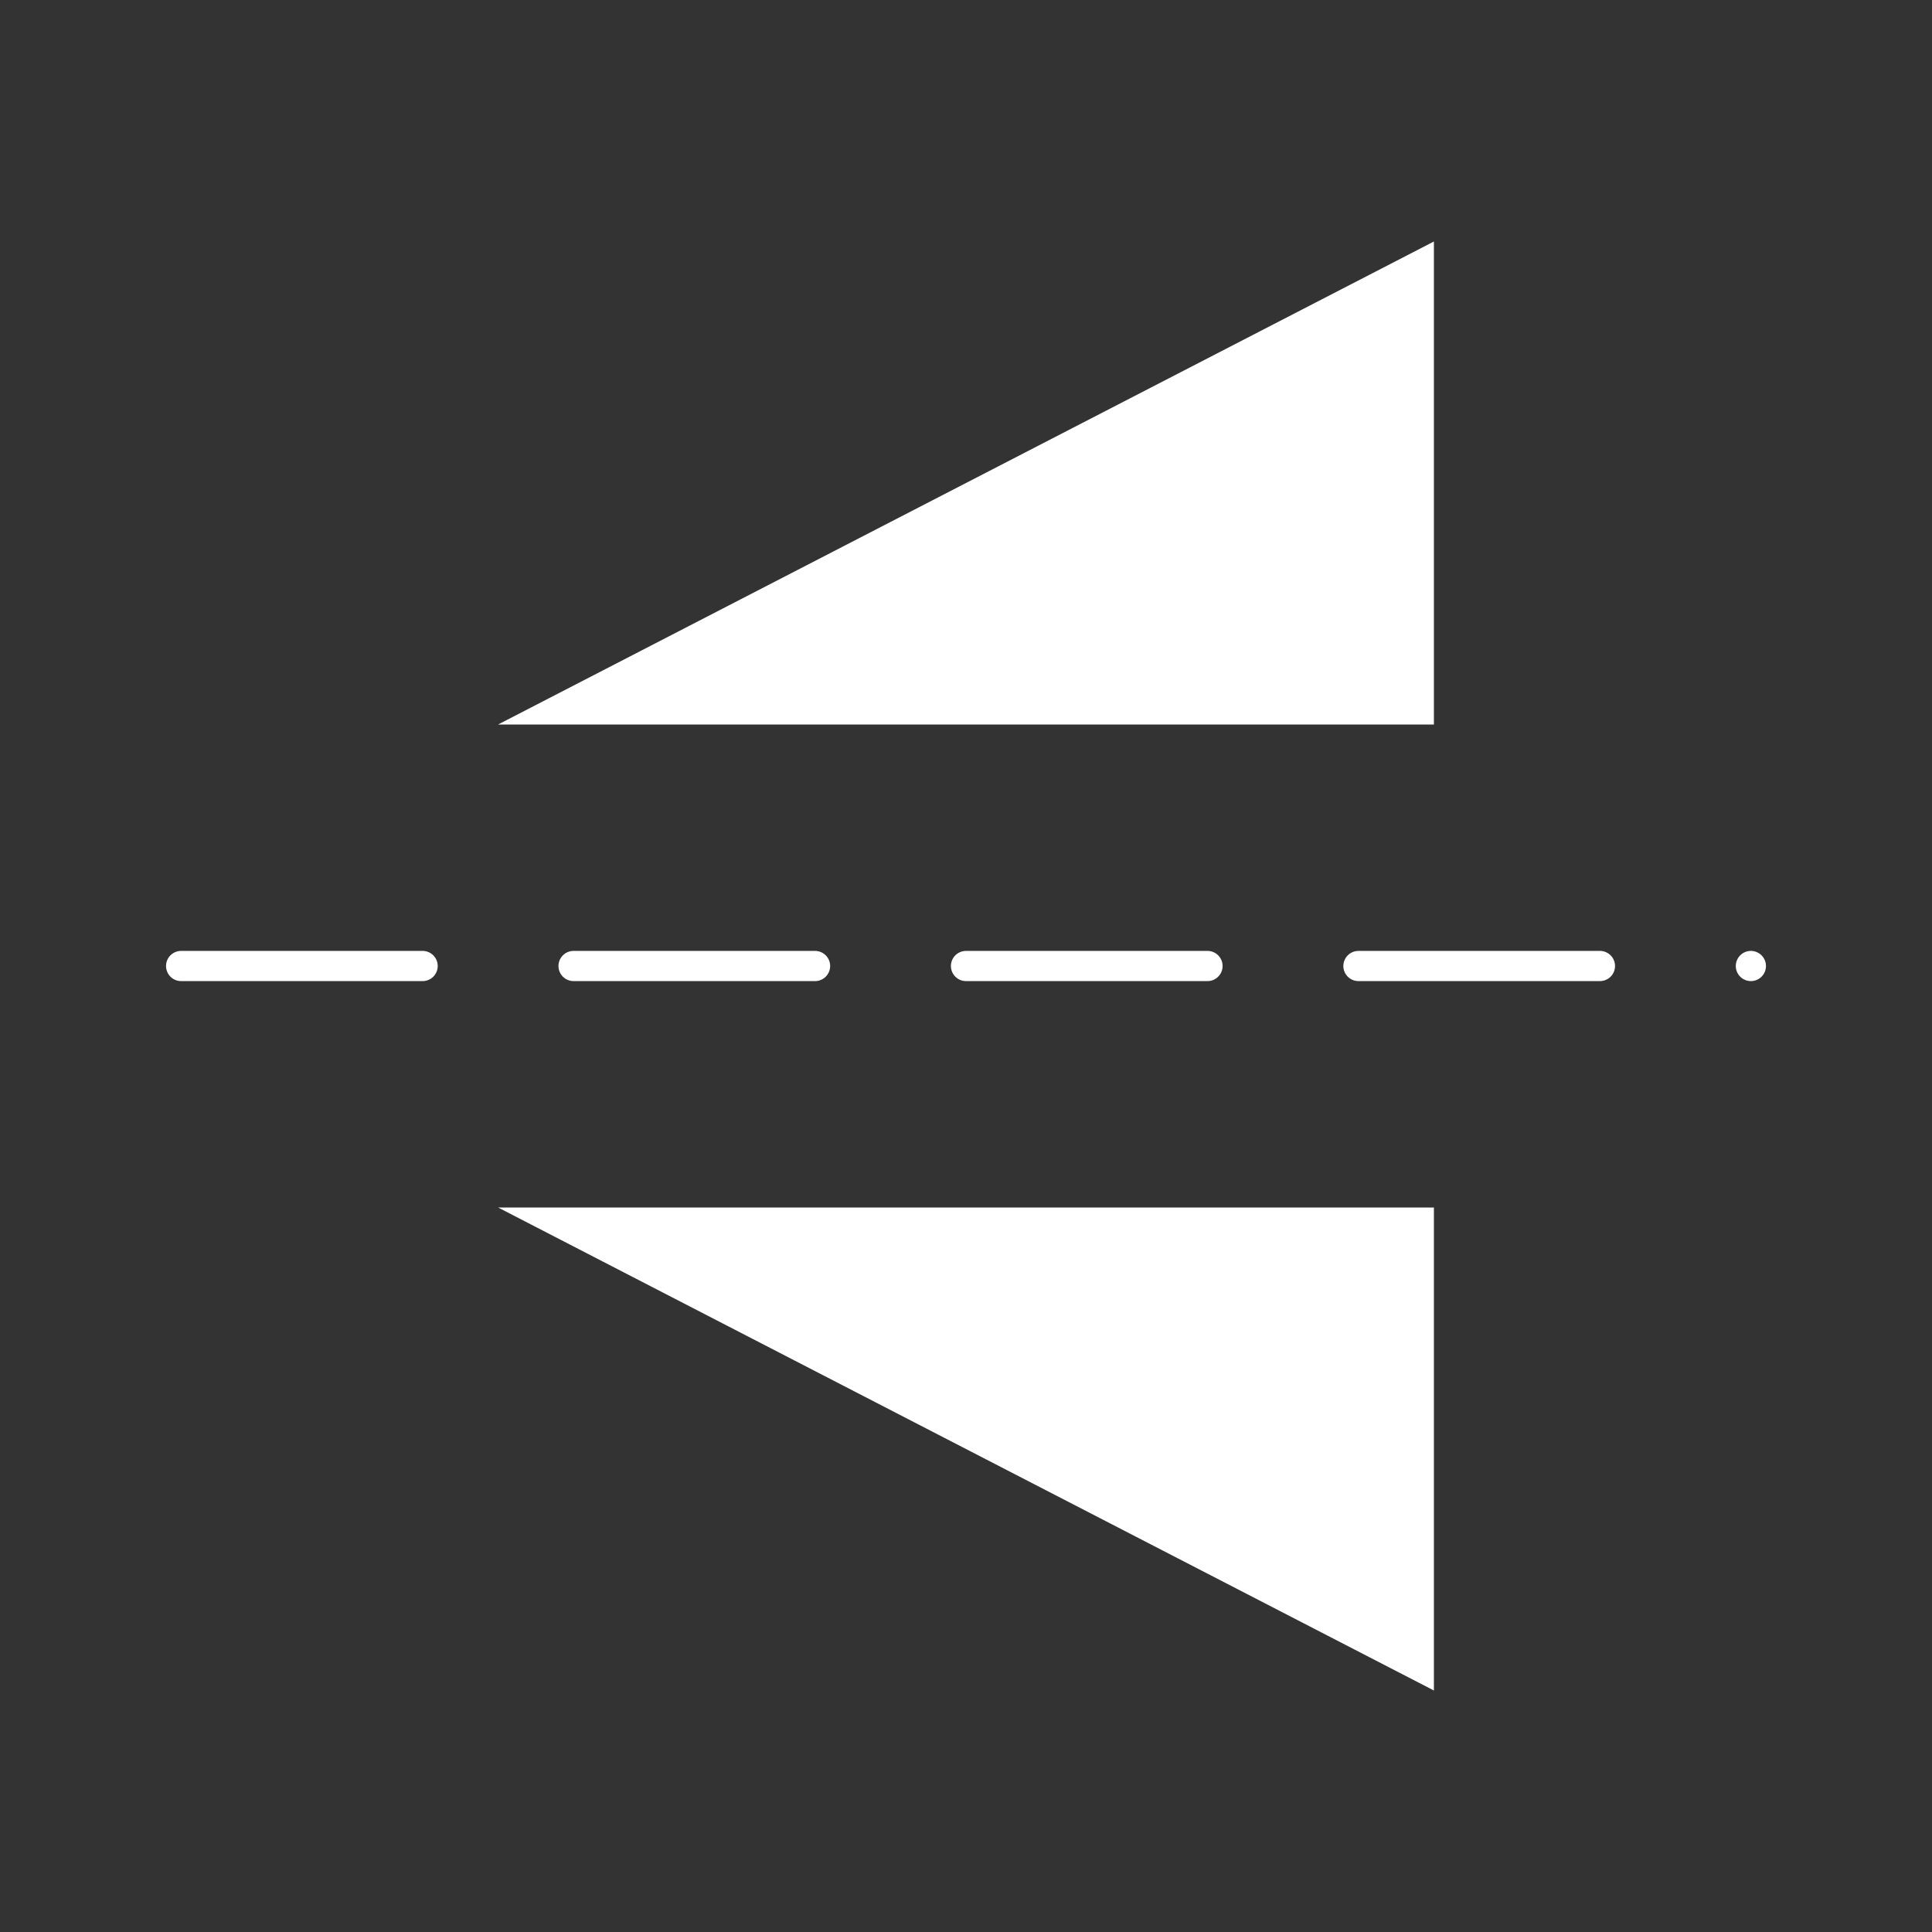 <?xml version="1.0" encoding="UTF-8" standalone="no"?>
<!DOCTYPE svg PUBLIC "-//W3C//DTD SVG 1.1//EN" "http://www.w3.org/Graphics/SVG/1.1/DTD/svg11.dtd">
<svg width="100%" height="100%" viewBox="0 0 64 64" version="1.1" xmlns="http://www.w3.org/2000/svg" xmlns:xlink="http://www.w3.org/1999/xlink" xml:space="preserve" xmlns:serif="http://www.serif.com/" style="fill-rule:evenodd;clip-rule:evenodd;stroke-linecap:round;stroke-linejoin:round;stroke-miterlimit:1.5;">
    <rect x="0" y="0" width="64" height="64" fill="#333333" stroke="none"/>
    <rect id="Artboard1" x="0" y="0" width="64" height="64" style="fill:none;"/>
    <g id="Artboard11" serif:id="Artboard1">
        <g transform="matrix(6.12323e-17,-1,1,6.12323e-17,0,64)">
            <path d="M32,6L32,58" style="fill:none;stroke:white;stroke-width:1px;stroke-dasharray:8,5,0,0,0,0;"/>
        </g>
        <g transform="matrix(6.12323e-17,-1,1,6.12323e-17,-1.5,63)">
            <path d="M23,18L23,49L7,49L23,18Z" style="fill:white;"/>
        </g>
        <g transform="matrix(6.12323e-17,-1,1,6.12323e-17,-1.5,31)">
            <path d="M7,18L23,49L7,49L7,18Z" style="fill:white;"/>
        </g>
    </g>
</svg>
